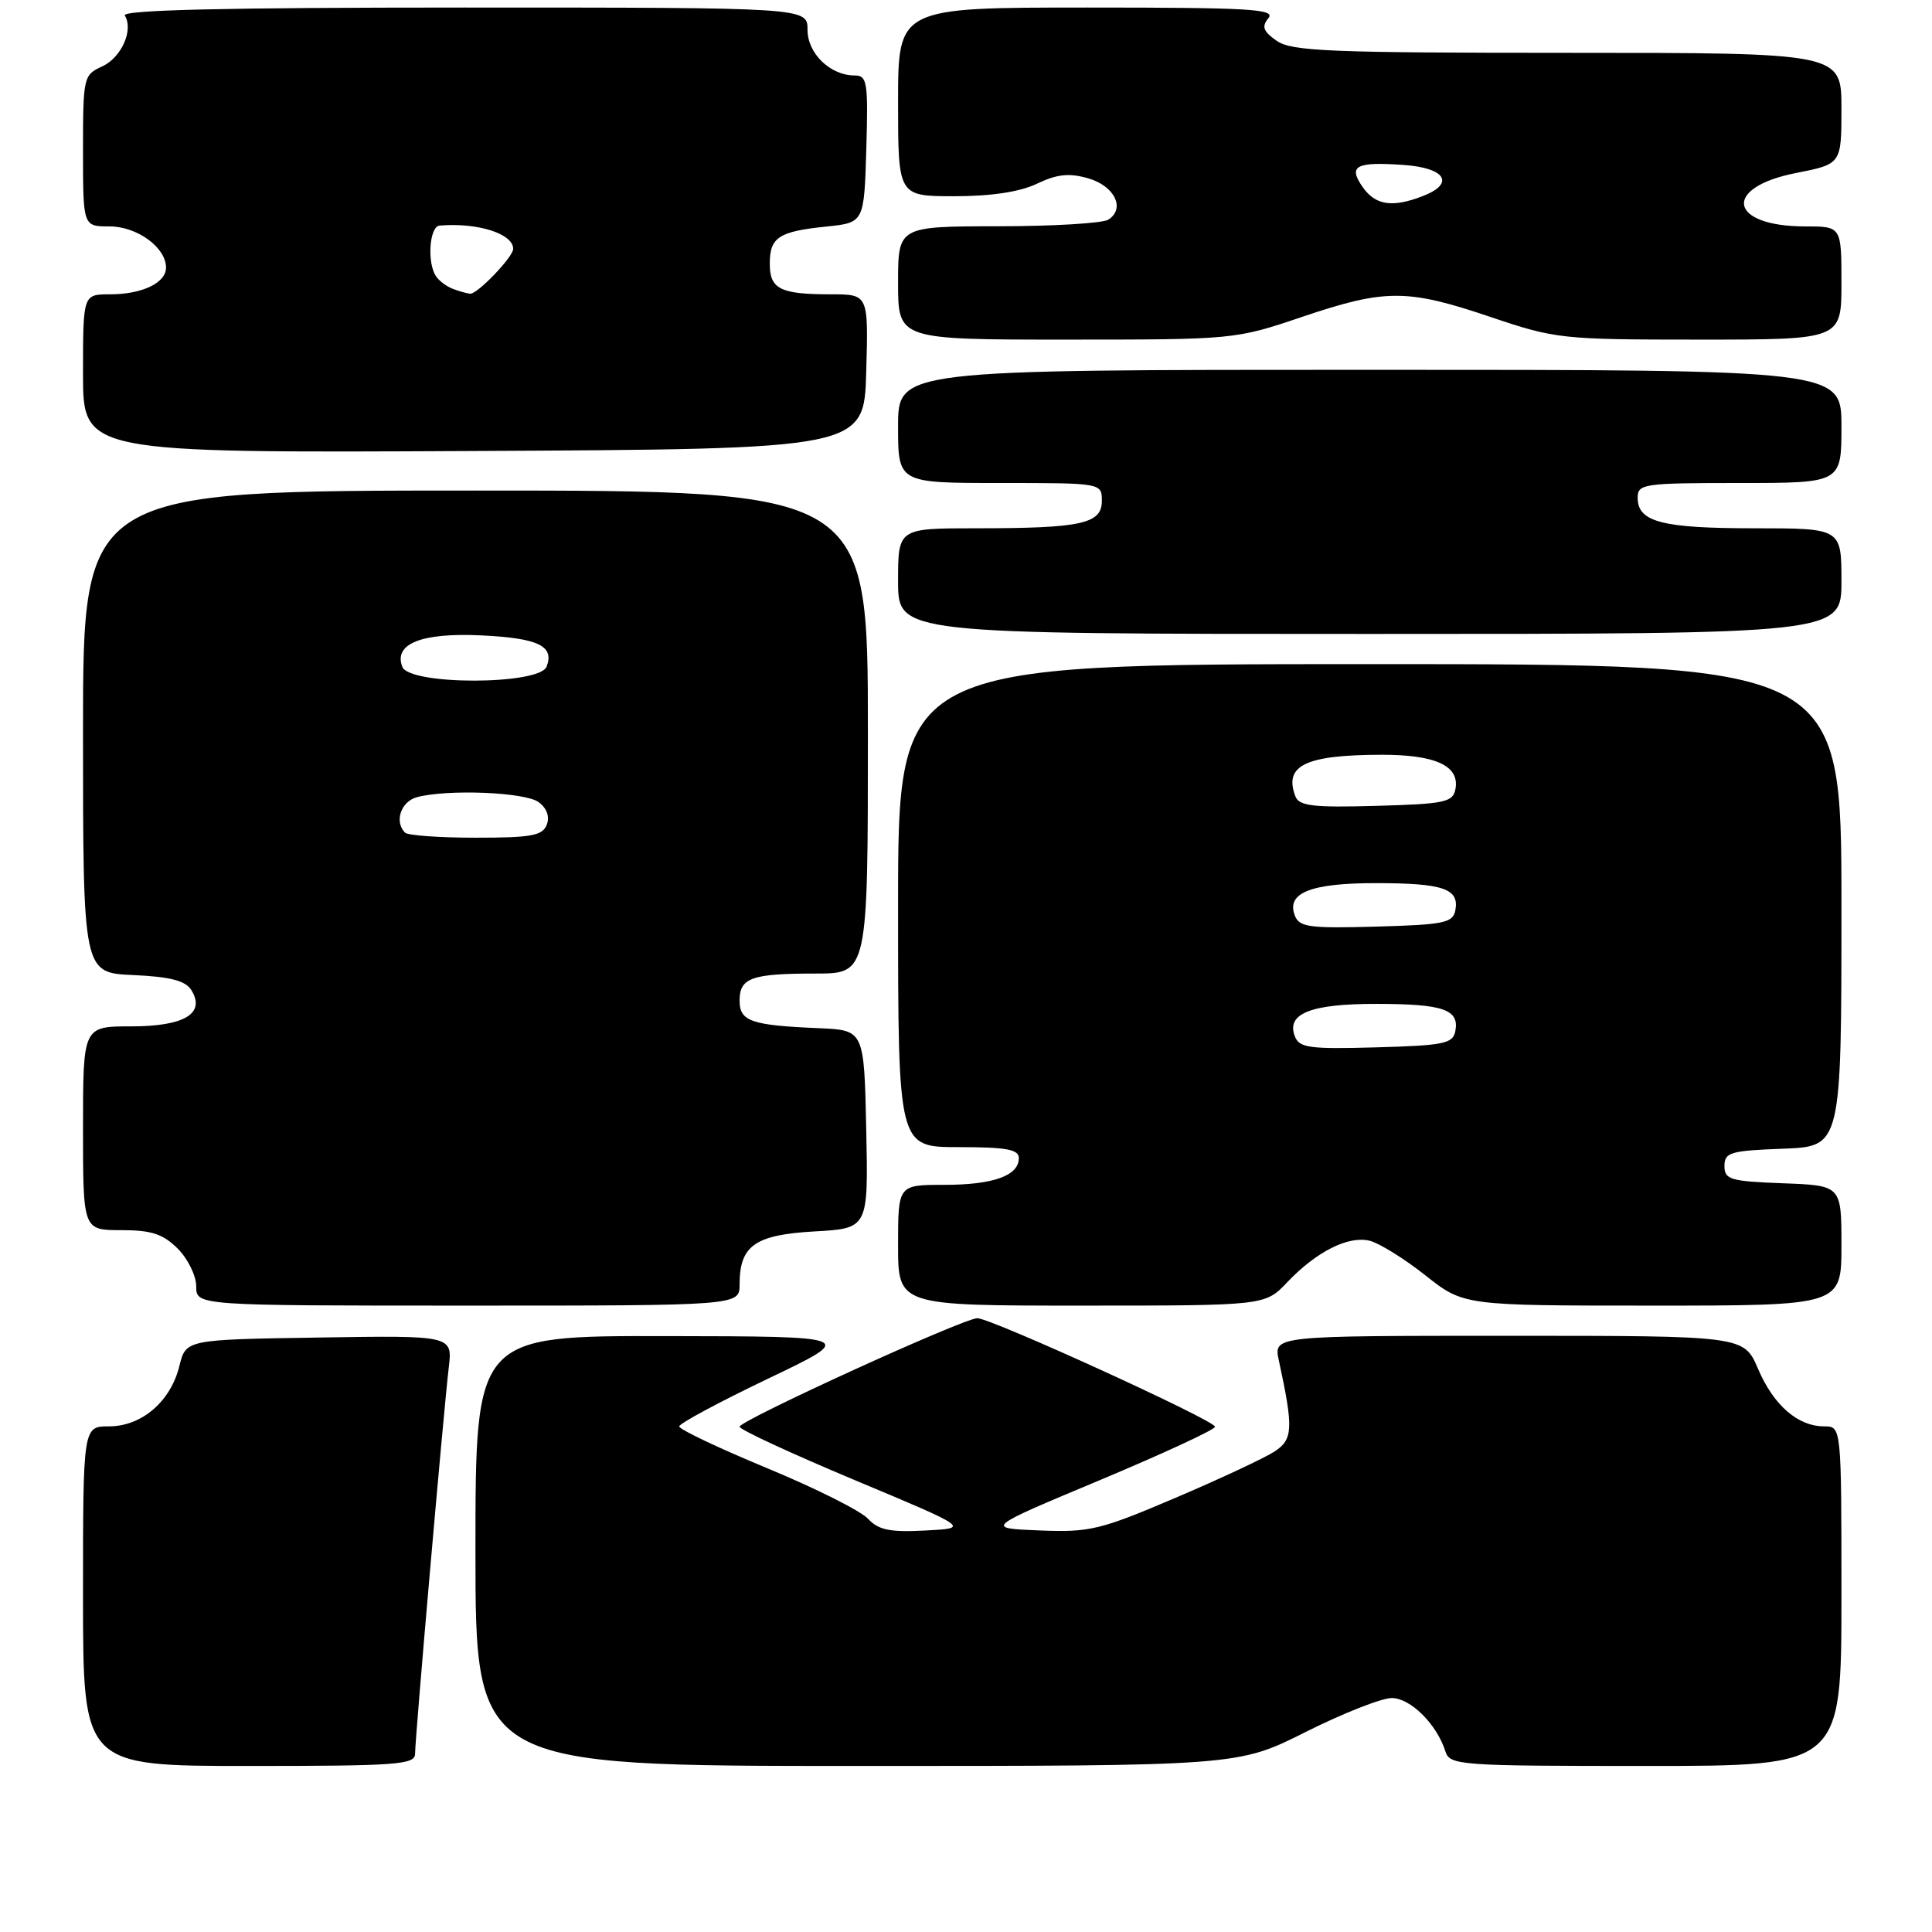 <?xml version="1.0" encoding="UTF-8" standalone="no"?>
<!DOCTYPE svg PUBLIC "-//W3C//DTD SVG 1.1//EN" "http://www.w3.org/Graphics/SVG/1.1/DTD/svg11.dtd" >
<svg xmlns="http://www.w3.org/2000/svg" xmlns:xlink="http://www.w3.org/1999/xlink" version="1.1" viewBox="0 0 256 256">
 <g >
 <path fill="currentColor"
d=" M 55.00 232.37 C 55.00 230.32 58.78 186.96 59.46 181.23 C 59.97 176.95 59.97 176.95 42.30 177.23 C 24.63 177.50 24.63 177.50 23.77 181.00 C 22.61 185.71 18.78 189.00 14.44 189.00 C 11.00 189.00 11.00 189.00 11.00 211.50 C 11.00 234.00 11.00 234.00 33.00 234.00 C 52.65 234.00 55.00 233.83 55.00 232.37 Z  M 173.00 229.50 C 177.93 227.03 183.06 225.00 184.41 225.00 C 186.90 225.00 190.38 228.46 191.53 232.08 C 192.11 233.91 193.38 234.00 218.07 234.00 C 244.00 234.00 244.00 234.00 244.00 211.50 C 244.00 189.00 244.00 189.00 241.72 189.00 C 238.23 189.00 235.02 186.22 232.95 181.38 C 231.07 177.00 231.07 177.00 199.91 177.00 C 168.75 177.00 168.75 177.00 169.45 180.25 C 171.41 189.30 171.34 190.73 168.87 192.34 C 167.57 193.19 161.65 195.96 155.71 198.49 C 145.74 202.74 144.38 203.06 137.71 202.79 C 130.50 202.50 130.50 202.50 145.75 196.12 C 154.14 192.60 161.00 189.43 161.00 189.05 C 161.00 188.22 131.32 174.67 129.50 174.67 C 127.68 174.67 98.00 188.22 98.00 189.05 C 98.00 189.43 104.86 192.60 113.25 196.12 C 128.50 202.50 128.50 202.50 122.62 202.80 C 117.90 203.05 116.40 202.74 114.99 201.22 C 114.03 200.19 108.01 197.17 101.62 194.53 C 95.23 191.88 90.00 189.40 90.00 189.01 C 90.00 188.62 95.29 185.78 101.75 182.69 C 113.50 177.08 113.50 177.08 88.25 177.04 C 63.00 177.00 63.00 177.00 63.00 205.50 C 63.00 234.00 63.00 234.00 113.52 234.00 C 164.04 234.00 164.04 234.00 173.00 229.50 Z  M 98.00 170.19 C 98.00 165.05 100.03 163.62 107.92 163.17 C 115.06 162.77 115.06 162.77 114.78 149.64 C 114.50 136.50 114.50 136.50 108.50 136.24 C 99.51 135.86 98.00 135.33 98.00 132.59 C 98.00 129.56 99.57 129.00 108.08 129.00 C 115.00 129.00 115.00 129.00 115.00 97.00 C 115.00 65.00 115.00 65.00 63.00 65.00 C 11.00 65.00 11.00 65.00 11.00 96.95 C 11.00 128.91 11.00 128.91 17.65 129.20 C 22.53 129.42 24.57 129.94 25.34 131.17 C 27.29 134.28 24.46 136.00 17.38 136.00 C 11.00 136.00 11.00 136.00 11.00 149.50 C 11.00 163.00 11.00 163.00 16.05 163.00 C 20.07 163.00 21.59 163.50 23.55 165.45 C 24.90 166.80 26.00 169.05 26.00 170.45 C 26.00 173.00 26.00 173.00 62.00 173.00 C 98.00 173.00 98.00 173.00 98.00 170.19 Z  M 170.56 169.91 C 174.44 165.83 178.68 163.70 181.51 164.41 C 182.77 164.73 186.09 166.79 188.87 168.99 C 193.94 173.00 193.94 173.00 218.97 173.00 C 244.00 173.00 244.00 173.00 244.00 165.04 C 244.00 157.08 244.00 157.08 236.25 156.79 C 229.26 156.53 228.50 156.30 228.50 154.50 C 228.50 152.70 229.26 152.47 236.25 152.21 C 244.00 151.92 244.00 151.92 244.00 119.96 C 244.00 88.00 244.00 88.00 181.50 88.00 C 119.00 88.00 119.00 88.00 119.00 120.00 C 119.00 152.00 119.00 152.00 127.00 152.00 C 133.36 152.00 135.00 152.30 135.00 153.46 C 135.00 155.79 131.61 157.00 125.07 157.00 C 119.00 157.00 119.00 157.00 119.00 165.00 C 119.00 173.00 119.00 173.00 143.31 173.00 C 167.63 173.00 167.63 173.00 170.56 169.91 Z  M 244.00 77.00 C 244.00 70.00 244.00 70.00 232.43 70.00 C 220.21 70.00 217.00 69.16 217.00 65.96 C 217.00 64.11 217.75 64.00 230.50 64.00 C 244.00 64.00 244.00 64.00 244.00 56.50 C 244.00 49.00 244.00 49.00 181.50 49.00 C 119.00 49.00 119.00 49.00 119.00 56.50 C 119.00 64.00 119.00 64.00 132.50 64.00 C 146.00 64.00 146.00 64.00 146.00 66.38 C 146.00 69.41 143.28 70.00 129.38 70.00 C 119.00 70.00 119.00 70.00 119.00 77.00 C 119.00 84.00 119.00 84.00 181.50 84.00 C 244.00 84.00 244.00 84.00 244.00 77.00 Z  M 114.78 49.25 C 115.07 39.00 115.07 39.00 110.12 39.00 C 103.38 39.00 102.00 38.31 102.00 34.95 C 102.00 31.44 103.17 30.67 109.50 30.02 C 114.50 29.50 114.50 29.50 114.79 19.75 C 115.05 10.90 114.91 10.00 113.26 10.00 C 110.01 10.00 107.00 7.09 107.00 3.94 C 107.00 1.00 107.00 1.00 61.44 1.00 C 29.69 1.00 16.08 1.32 16.54 2.06 C 17.72 3.98 16.09 7.64 13.52 8.81 C 11.07 9.93 11.00 10.23 11.00 19.98 C 11.00 30.00 11.00 30.00 14.50 30.00 C 18.17 30.00 22.00 32.79 22.00 35.46 C 22.00 37.49 18.82 39.00 14.57 39.00 C 11.00 39.00 11.00 39.00 11.00 49.51 C 11.00 60.02 11.00 60.02 62.75 59.76 C 114.50 59.50 114.50 59.50 114.78 49.25 Z  M 172.50 42.00 C 183.57 38.26 186.43 38.26 197.50 42.00 C 206.12 44.91 206.92 45.00 225.19 45.00 C 244.00 45.00 244.00 45.00 244.00 37.50 C 244.00 30.00 244.00 30.00 239.19 30.00 C 229.07 30.00 228.16 24.86 237.95 22.93 C 244.00 21.74 244.00 21.74 244.00 14.37 C 244.00 7.00 244.00 7.00 207.72 7.00 C 176.18 7.00 171.15 6.79 169.17 5.41 C 167.37 4.15 167.15 3.53 168.07 2.41 C 169.08 1.20 165.63 1.00 144.12 1.00 C 119.00 1.00 119.00 1.00 119.00 13.50 C 119.00 26.00 119.00 26.00 126.47 26.00 C 131.36 26.00 135.13 25.43 137.41 24.34 C 140.07 23.07 141.67 22.90 144.19 23.63 C 147.70 24.63 149.16 27.65 146.85 29.11 C 146.11 29.58 139.54 29.98 132.25 29.98 C 119.00 30.00 119.00 30.00 119.00 37.50 C 119.00 45.00 119.00 45.00 141.31 45.00 C 163.47 45.00 163.69 44.98 172.50 42.00 Z  M 53.67 110.33 C 52.22 108.88 53.12 106.20 55.25 105.63 C 59.27 104.55 69.57 104.96 71.36 106.28 C 72.46 107.08 72.86 108.20 72.45 109.28 C 71.89 110.73 70.40 111.00 63.06 111.00 C 58.26 111.00 54.03 110.70 53.67 110.33 Z  M 53.31 88.36 C 52.13 85.30 55.84 83.82 63.72 84.19 C 71.32 84.55 73.48 85.58 72.43 88.33 C 71.48 90.79 54.25 90.81 53.31 88.36 Z  M 171.57 137.31 C 170.41 134.30 173.70 133.00 182.44 133.02 C 191.26 133.03 193.38 133.77 192.84 136.62 C 192.52 138.29 191.34 138.53 182.36 138.78 C 173.47 139.03 172.16 138.85 171.57 137.31 Z  M 171.57 121.31 C 170.41 118.30 173.70 117.00 182.44 117.02 C 191.26 117.03 193.38 117.77 192.84 120.62 C 192.52 122.29 191.34 122.53 182.36 122.78 C 173.47 123.03 172.16 122.85 171.57 121.31 Z  M 171.65 105.53 C 170.08 101.43 172.96 100.03 183.06 100.01 C 190.24 100.00 193.44 101.48 192.85 104.57 C 192.51 106.30 191.45 106.53 182.36 106.78 C 174.01 107.02 172.14 106.80 171.65 105.53 Z  M 60.00 38.27 C 59.17 37.96 58.17 37.21 57.77 36.60 C 56.56 34.79 56.90 30.01 58.25 29.89 C 63.28 29.47 68.00 30.96 68.00 32.98 C 68.00 34.05 63.23 39.01 62.30 38.92 C 61.86 38.88 60.83 38.59 60.00 38.27 Z  M 180.57 24.80 C 178.60 21.98 179.62 21.42 185.90 21.85 C 191.59 22.23 192.87 24.34 188.43 26.02 C 184.46 27.54 182.25 27.19 180.57 24.80 Z "/>
</g>
</svg>